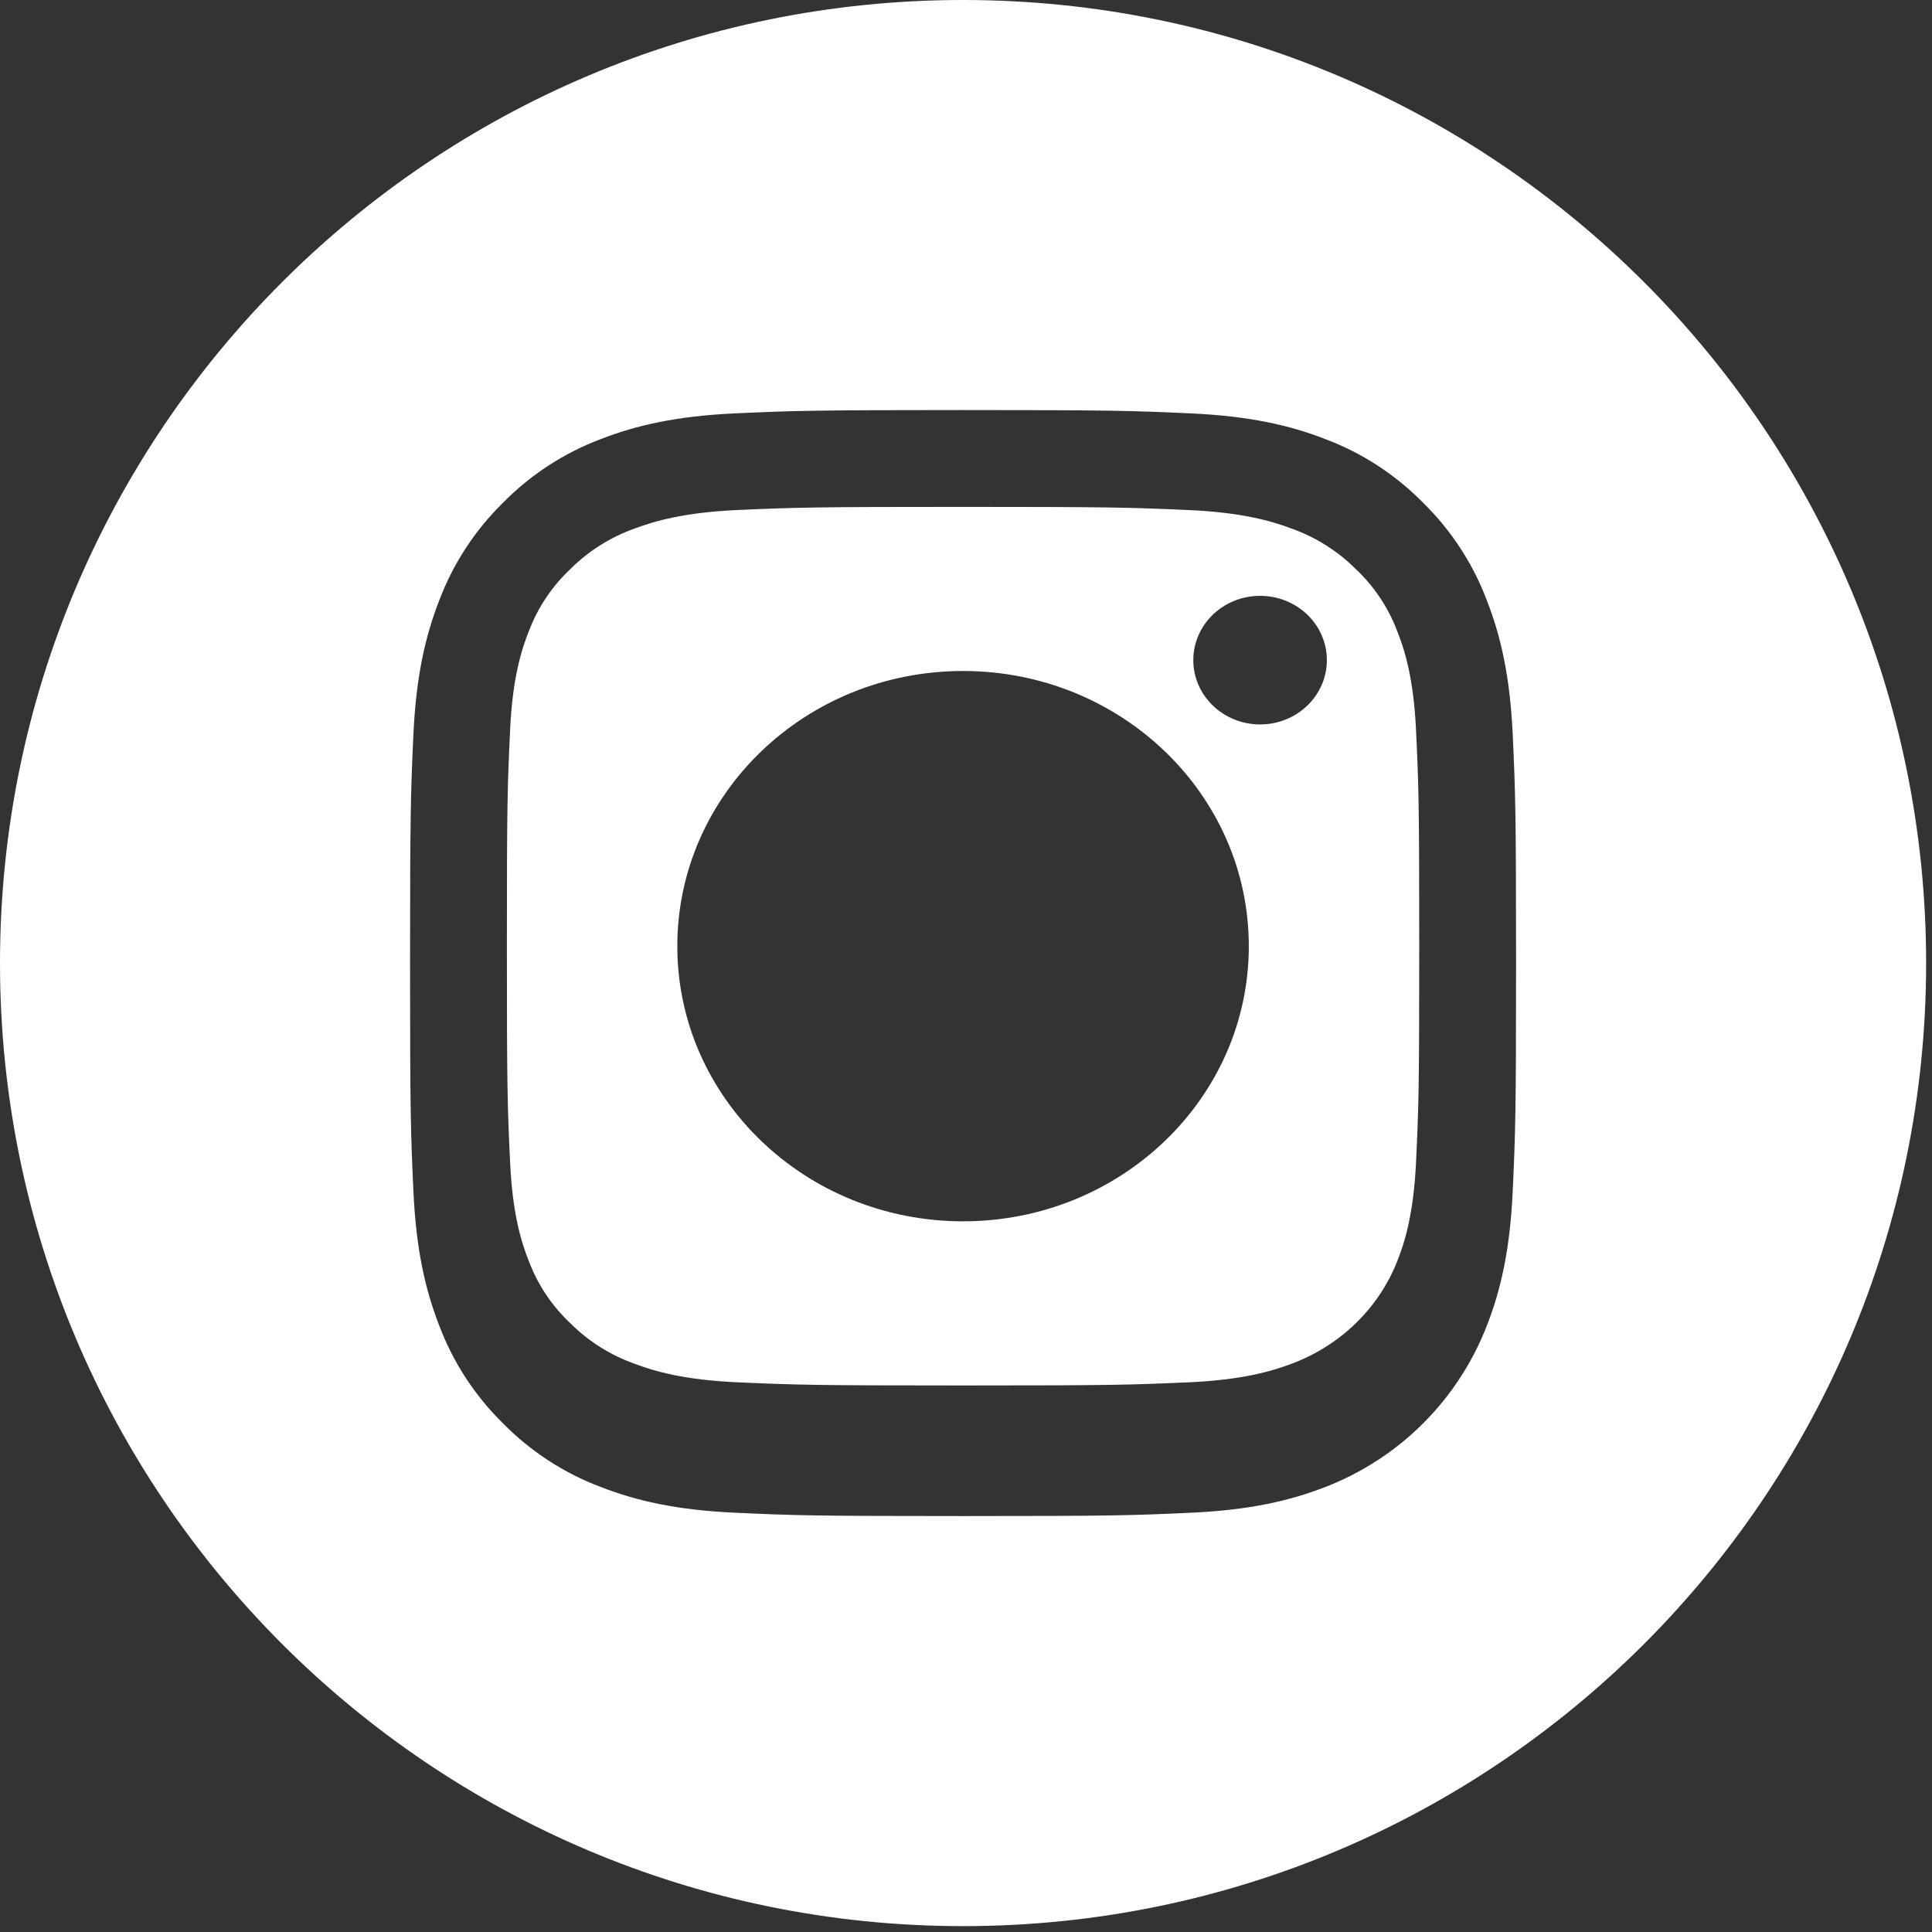 <svg width="52" height="52" viewBox="0 0 52 52" fill="none" xmlns="http://www.w3.org/2000/svg">
<rect x="0" y="0" width="52" height="52" fill="#333333" stroke="none"/>
<path d="M37.596 16.96C37.356 16.334 36.973 15.767 36.476 15.302C35.993 14.823 35.404 14.454 34.754 14.223C34.226 14.026 33.433 13.791 31.973 13.727C30.393 13.658 29.92 13.643 25.921 13.643C21.922 13.643 21.448 13.657 19.869 13.726C18.409 13.791 17.616 14.026 17.088 14.223C16.438 14.454 15.849 14.823 15.366 15.302C14.869 15.767 14.486 16.334 14.245 16.96C14.04 17.468 13.796 18.232 13.73 19.638C13.658 21.159 13.643 21.615 13.643 25.466C13.643 29.317 13.658 29.773 13.73 31.294C13.796 32.7 14.04 33.464 14.245 33.972C14.486 34.599 14.868 35.165 15.366 35.63C15.849 36.109 16.437 36.478 17.088 36.709C17.616 36.907 18.409 37.142 19.869 37.206C21.448 37.275 21.921 37.29 25.921 37.29C29.92 37.29 30.394 37.275 31.973 37.206C33.433 37.142 34.226 36.907 34.754 36.709C36.06 36.224 37.092 35.23 37.596 33.972C37.801 33.464 38.045 32.7 38.112 31.294C38.184 29.773 38.199 29.317 38.199 25.466C38.199 21.615 38.184 21.159 38.112 19.638C38.045 18.232 37.801 17.468 37.596 16.96ZM25.921 32.872C21.673 32.872 18.23 29.556 18.23 25.466C18.23 21.376 21.673 18.06 25.921 18.06C30.168 18.06 33.612 21.376 33.612 25.466C33.612 29.556 30.168 32.872 25.921 32.872ZM33.916 19.498C32.923 19.498 32.118 18.723 32.118 17.767C32.118 16.812 32.923 16.037 33.916 16.037C34.908 16.037 35.713 16.812 35.713 17.767C35.712 18.723 34.908 19.498 33.916 19.498Z" fill="white"/>
<path d="M25.921 0C11.607 0 0 11.607 0 25.921C0 40.234 11.607 51.842 25.921 51.842C40.234 51.842 51.842 40.234 51.842 25.921C51.842 11.607 40.234 0 25.921 0ZM40.715 32.057C40.643 33.642 40.391 34.724 40.023 35.67C39.25 37.67 37.67 39.25 35.67 40.023C34.724 40.391 33.642 40.643 32.058 40.715C30.471 40.788 29.963 40.805 25.921 40.805C21.879 40.805 21.372 40.788 19.784 40.715C18.2 40.643 17.118 40.391 16.172 40.023C15.178 39.65 14.279 39.064 13.535 38.306C12.778 37.563 12.192 36.663 11.819 35.67C11.451 34.724 11.199 33.642 11.127 32.058C11.054 30.47 11.037 29.963 11.037 25.921C11.037 21.879 11.054 21.372 11.126 19.784C11.198 18.2 11.45 17.118 11.818 16.171C12.191 15.178 12.778 14.278 13.535 13.535C14.278 12.778 15.178 12.192 16.171 11.818C17.118 11.45 18.2 11.199 19.784 11.126C21.372 11.054 21.879 11.037 25.921 11.037C29.963 11.037 30.47 11.054 32.057 11.127C33.642 11.199 34.724 11.45 35.67 11.818C36.663 12.191 37.563 12.778 38.307 13.535C39.064 14.279 39.65 15.178 40.023 16.171C40.392 17.118 40.643 18.2 40.716 19.784C40.788 21.372 40.805 21.879 40.805 25.921C40.805 29.963 40.788 30.47 40.715 32.057Z" fill="white"/>
</svg>
